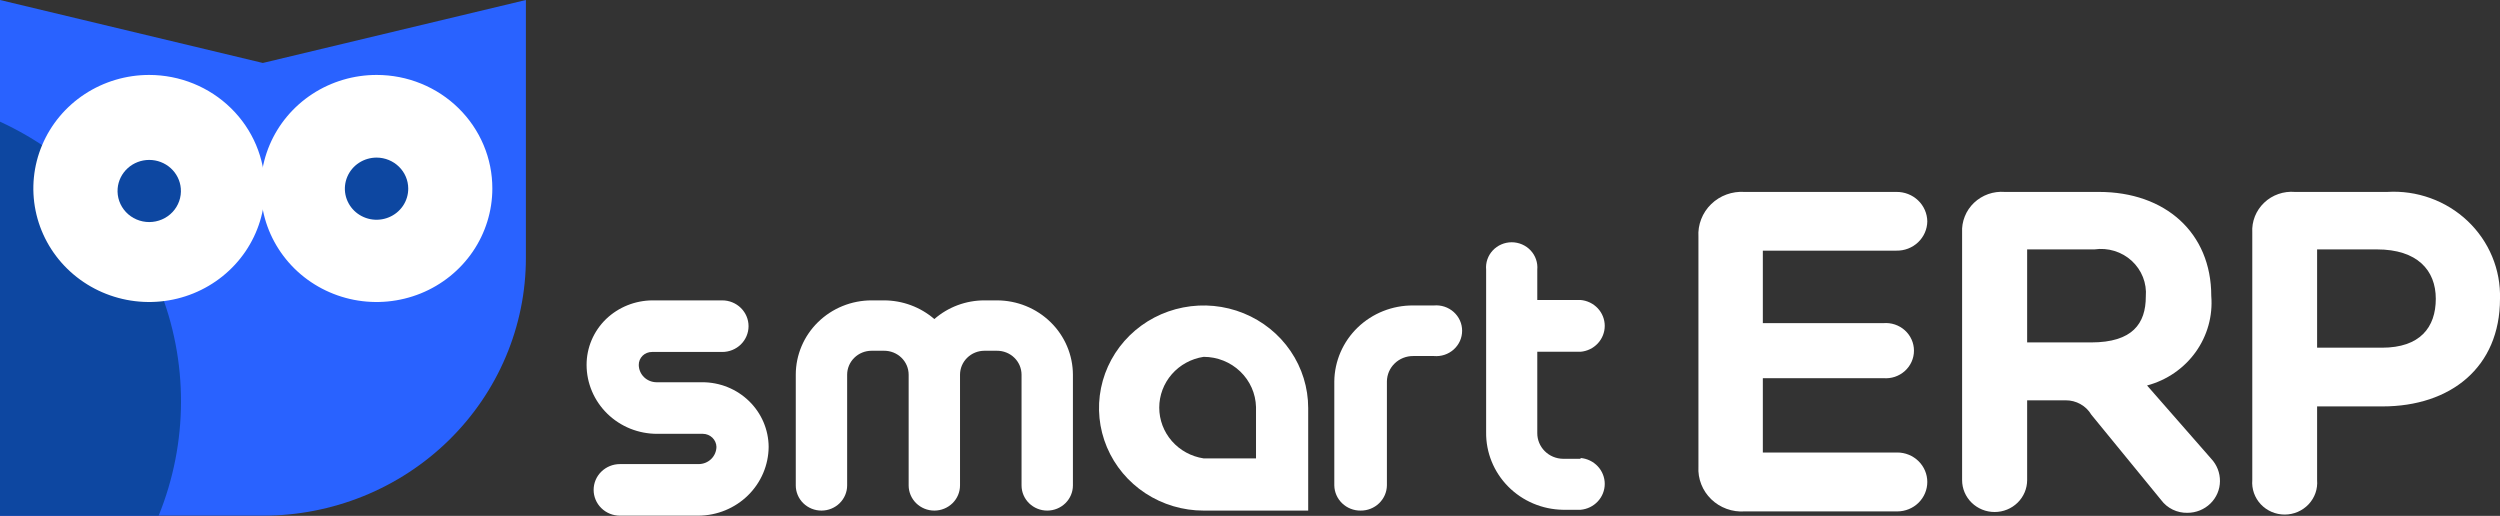<svg width="126" height="26" viewBox="0 0 126 26" fill="none" xmlns="http://www.w3.org/2000/svg">
<rect x="0" y="0" width="126" height="26" fill="#333333" stroke="none"/>
<g clip-path="url(#clip0_2_20704)">
<path d="M35.211 25.99H31.244C30.893 25.99 30.555 25.853 30.307 25.609C30.058 25.365 29.919 25.035 29.919 24.69C29.919 24.345 30.058 24.014 30.307 23.771C30.555 23.527 30.893 23.39 31.244 23.39H35.211C35.447 23.39 35.674 23.299 35.842 23.136C36.01 22.973 36.106 22.751 36.109 22.52C36.104 22.346 36.03 22.181 35.904 22.059C35.777 21.937 35.608 21.867 35.43 21.865H33.123C32.657 21.866 32.195 21.777 31.764 21.604C31.333 21.43 30.941 21.175 30.61 20.852C30.28 20.53 30.017 20.147 29.838 19.726C29.658 19.304 29.565 18.852 29.564 18.395C29.563 17.964 29.649 17.538 29.817 17.141C29.986 16.744 30.233 16.384 30.545 16.081C31.173 15.479 32.016 15.141 32.894 15.139H36.401C36.753 15.139 37.09 15.276 37.339 15.52C37.587 15.764 37.727 16.095 37.727 16.439C37.727 16.784 37.587 17.115 37.339 17.359C37.09 17.602 36.753 17.739 36.401 17.739H32.862C32.774 17.738 32.687 17.754 32.605 17.787C32.523 17.819 32.449 17.867 32.387 17.928C32.325 17.989 32.275 18.062 32.242 18.142C32.209 18.222 32.193 18.308 32.194 18.395C32.197 18.624 32.291 18.844 32.457 19.007C32.623 19.169 32.847 19.262 33.082 19.265H35.399C36.281 19.265 37.128 19.607 37.754 20.217C38.38 20.827 38.734 21.654 38.74 22.52C38.734 23.437 38.361 24.315 37.701 24.964C37.041 25.613 36.146 25.982 35.211 25.99Z" fill="white"/>
<path d="M50.243 15.139H49.617C48.686 15.138 47.786 15.473 47.091 16.081C46.39 15.475 45.488 15.14 44.554 15.139H43.928C42.914 15.139 41.943 15.534 41.226 16.237C40.51 16.939 40.107 17.892 40.107 18.886V24.465C40.107 24.801 40.243 25.124 40.486 25.362C40.729 25.6 41.058 25.734 41.401 25.734C41.745 25.734 42.074 25.6 42.317 25.362C42.56 25.124 42.696 24.801 42.696 24.465V18.886C42.696 18.566 42.826 18.258 43.057 18.032C43.288 17.805 43.601 17.678 43.928 17.678H44.554C44.717 17.677 44.878 17.707 45.029 17.767C45.179 17.827 45.316 17.916 45.432 18.028C45.547 18.14 45.639 18.274 45.702 18.421C45.764 18.569 45.796 18.726 45.796 18.886V24.465C45.796 24.801 45.933 25.124 46.175 25.362C46.418 25.6 46.748 25.734 47.091 25.734C47.434 25.734 47.763 25.6 48.006 25.362C48.249 25.124 48.385 24.801 48.385 24.465V18.886C48.385 18.566 48.515 18.258 48.746 18.032C48.977 17.805 49.29 17.678 49.617 17.678H50.243C50.406 17.677 50.567 17.707 50.718 17.767C50.869 17.827 51.006 17.916 51.121 18.028C51.237 18.14 51.328 18.274 51.391 18.421C51.453 18.569 51.486 18.726 51.486 18.886V24.465C51.486 24.801 51.622 25.124 51.865 25.362C52.108 25.6 52.437 25.734 52.78 25.734C53.123 25.734 53.453 25.6 53.695 25.362C53.938 25.124 54.075 24.801 54.075 24.465V18.886C54.072 17.891 53.667 16.938 52.949 16.236C52.231 15.534 51.258 15.139 50.243 15.139Z" fill="white"/>
<path d="M68.574 25.734C68.227 25.737 67.893 25.605 67.645 25.367C67.397 25.129 67.254 24.805 67.249 24.465V19.224C67.26 18.199 67.685 17.221 68.43 16.503C69.176 15.786 70.181 15.387 71.226 15.395H72.27C72.45 15.379 72.632 15.4 72.804 15.457C72.975 15.514 73.133 15.605 73.267 15.725C73.401 15.845 73.507 15.991 73.581 16.154C73.654 16.316 73.691 16.492 73.691 16.67C73.691 16.847 73.654 17.023 73.581 17.186C73.507 17.348 73.401 17.494 73.267 17.614C73.133 17.734 72.975 17.825 72.804 17.882C72.632 17.939 72.45 17.96 72.27 17.944H71.226C71.053 17.943 70.882 17.975 70.722 18.038C70.562 18.102 70.416 18.196 70.293 18.315C70.17 18.433 70.072 18.575 70.004 18.731C69.937 18.887 69.902 19.054 69.9 19.224V24.465C69.895 24.805 69.752 25.129 69.504 25.367C69.256 25.605 68.921 25.737 68.574 25.734Z" fill="white"/>
<path d="M79.661 23.123H78.773C78.427 23.118 78.096 22.979 77.853 22.735C77.611 22.491 77.476 22.164 77.479 21.824V17.729H79.661C79.993 17.7 80.303 17.55 80.528 17.309C80.754 17.067 80.879 16.751 80.879 16.424C80.879 16.096 80.754 15.781 80.528 15.539C80.303 15.298 79.993 15.148 79.661 15.119H77.479V13.594C77.495 13.418 77.474 13.241 77.416 13.074C77.359 12.907 77.267 12.754 77.145 12.623C77.024 12.493 76.876 12.389 76.712 12.318C76.547 12.247 76.37 12.21 76.19 12.21C76.01 12.21 75.832 12.247 75.668 12.318C75.503 12.389 75.356 12.493 75.234 12.623C75.113 12.754 75.021 12.907 74.963 13.074C74.906 13.241 74.885 13.418 74.901 13.594V21.783C74.887 22.804 75.287 23.79 76.013 24.523C76.739 25.256 77.731 25.677 78.773 25.693H79.661C79.993 25.664 80.303 25.514 80.528 25.272C80.754 25.031 80.879 24.715 80.879 24.388C80.879 24.06 80.754 23.745 80.528 23.503C80.303 23.262 79.993 23.111 79.661 23.083V23.123Z" fill="white"/>
<path d="M65.933 25.734H60.662C59.619 25.734 58.6 25.431 57.733 24.863C56.866 24.295 56.19 23.487 55.791 22.543C55.392 21.598 55.288 20.559 55.491 19.556C55.695 18.553 56.197 17.632 56.934 16.909C57.671 16.186 58.611 15.694 59.633 15.495C60.656 15.295 61.716 15.398 62.679 15.789C63.642 16.18 64.466 16.843 65.045 17.693C65.624 18.543 65.933 19.542 65.933 20.565V25.734ZM60.662 17.985C60.039 18.08 59.471 18.39 59.061 18.859C58.651 19.329 58.426 19.926 58.426 20.544C58.426 21.162 58.651 21.76 59.061 22.229C59.471 22.698 60.039 23.008 60.662 23.103H63.303V20.513C63.286 19.837 63.001 19.194 62.507 18.722C62.014 18.249 61.351 17.985 60.662 17.985Z" fill="white"/>
<path d="M97.136 11.158C97.133 11.355 97.091 11.549 97.011 11.73C96.931 11.911 96.816 12.075 96.671 12.212C96.526 12.349 96.356 12.457 96.168 12.529C95.981 12.601 95.781 12.636 95.581 12.632H88.847V16.286H94.923C95.119 16.269 95.316 16.293 95.502 16.355C95.689 16.417 95.859 16.517 96.004 16.647C96.149 16.778 96.265 16.936 96.344 17.113C96.423 17.289 96.464 17.48 96.464 17.673C96.464 17.866 96.423 18.056 96.344 18.233C96.265 18.41 96.149 18.568 96.004 18.698C95.859 18.829 95.689 18.928 95.502 18.991C95.316 19.053 95.119 19.076 94.923 19.06H88.847V22.806H95.622C96.024 22.806 96.409 22.963 96.693 23.241C96.976 23.519 97.136 23.897 97.136 24.291C97.136 24.684 96.976 25.062 96.693 25.34C96.409 25.619 96.024 25.775 95.622 25.775H87.929C87.62 25.796 87.311 25.752 87.021 25.646C86.731 25.541 86.467 25.376 86.247 25.163C86.027 24.951 85.855 24.694 85.744 24.411C85.632 24.128 85.584 23.826 85.601 23.523V11.935C85.582 11.632 85.63 11.328 85.741 11.044C85.851 10.76 86.022 10.502 86.243 10.288C86.463 10.074 86.727 9.908 87.018 9.802C87.309 9.696 87.619 9.652 87.929 9.673H95.581C95.782 9.671 95.982 9.707 96.169 9.78C96.357 9.853 96.527 9.962 96.672 10.1C96.816 10.237 96.931 10.402 97.011 10.583C97.091 10.765 97.133 10.96 97.136 11.158Z" fill="white"/>
<path d="M111.448 14.914C111.53 15.919 111.252 16.92 110.661 17.744C110.07 18.568 109.203 19.164 108.212 19.428L111.448 23.124C111.734 23.431 111.89 23.833 111.886 24.25C111.884 24.674 111.71 25.08 111.403 25.379C111.096 25.678 110.68 25.846 110.247 25.846C109.99 25.852 109.735 25.796 109.504 25.684C109.273 25.571 109.073 25.406 108.922 25.202L105.404 20.902C105.273 20.68 105.084 20.495 104.856 20.368C104.629 20.24 104.371 20.174 104.109 20.176H102.168V24.198C102.168 24.409 102.125 24.618 102.043 24.813C101.96 25.008 101.84 25.186 101.687 25.335C101.535 25.484 101.355 25.602 101.156 25.683C100.957 25.764 100.744 25.805 100.529 25.805C100.313 25.805 100.1 25.764 99.901 25.683C99.703 25.602 99.522 25.484 99.37 25.335C99.218 25.186 99.097 25.008 99.014 24.813C98.932 24.618 98.89 24.409 98.89 24.198V11.72C98.875 11.443 98.922 11.165 99.026 10.906C99.129 10.647 99.288 10.413 99.492 10.219C99.696 10.026 99.939 9.877 100.206 9.782C100.473 9.688 100.757 9.651 101.04 9.673H105.79C109.13 9.673 111.448 11.731 111.448 14.914ZM102.168 12.57V17.258H105.393C107.481 17.258 108.149 16.306 108.149 14.945C108.176 14.612 108.127 14.277 108.004 13.966C107.881 13.654 107.687 13.374 107.439 13.145C107.19 12.917 106.892 12.747 106.566 12.647C106.241 12.548 105.897 12.521 105.56 12.57H102.168Z" fill="white"/>
<path d="M126 15.057C126 18.517 123.505 20.483 120.081 20.483H116.782V24.198C116.8 24.419 116.772 24.642 116.698 24.852C116.624 25.061 116.506 25.254 116.353 25.417C116.199 25.58 116.013 25.71 115.806 25.799C115.599 25.888 115.375 25.934 115.149 25.934C114.922 25.934 114.699 25.888 114.491 25.799C114.284 25.71 114.098 25.58 113.944 25.417C113.791 25.254 113.674 25.061 113.6 24.852C113.526 24.642 113.497 24.419 113.515 24.198V11.72C113.499 11.442 113.544 11.164 113.647 10.904C113.751 10.645 113.91 10.41 114.114 10.216C114.317 10.021 114.562 9.872 114.829 9.779C115.097 9.685 115.382 9.649 115.665 9.673H120.311C121.053 9.627 121.797 9.734 122.495 9.986C123.193 10.237 123.83 10.629 124.366 11.136C124.901 11.642 125.323 12.252 125.604 12.928C125.886 13.603 126.02 14.328 126 15.057ZM116.782 12.57V17.524H120.05C121.971 17.524 122.764 16.501 122.764 15.057C122.764 13.614 121.824 12.57 119.799 12.57H116.782Z" fill="white"/>
<path d="M13.247 3.173L0 0V25.99H13.247C14.988 25.991 16.712 25.656 18.32 25.004C19.928 24.352 21.39 23.395 22.621 22.189C23.852 20.982 24.829 19.55 25.495 17.973C26.162 16.397 26.505 14.707 26.505 13V0L13.247 3.173Z" fill="#2962FF"/>
<path d="M0 6.132V25.99H7.996C9.493 22.304 9.499 18.197 8.013 14.507C6.527 10.816 3.661 7.821 0 6.132Z" fill="#0D47A1"/>
<path d="M13.352 9.499C13.352 10.631 13.009 11.737 12.368 12.678C11.727 13.619 10.816 14.352 9.749 14.786C8.683 15.219 7.51 15.332 6.378 15.111C5.246 14.89 4.206 14.345 3.39 13.545C2.574 12.745 2.018 11.725 1.793 10.615C1.568 9.505 1.683 8.355 2.125 7.309C2.567 6.264 3.314 5.37 4.274 4.741C5.234 4.113 6.362 3.777 7.516 3.777C9.064 3.777 10.548 4.38 11.642 5.453C12.737 6.526 13.352 7.982 13.352 9.499Z" fill="white"/>
<path d="M9.113 9.499C9.131 9.715 9.103 9.932 9.031 10.136C8.959 10.341 8.845 10.528 8.695 10.688C8.546 10.847 8.364 10.973 8.162 11.06C7.96 11.147 7.742 11.192 7.521 11.192C7.301 11.192 7.083 11.147 6.88 11.06C6.678 10.973 6.497 10.847 6.347 10.688C6.198 10.528 6.083 10.341 6.011 10.136C5.94 9.932 5.912 9.715 5.929 9.499C5.962 9.107 6.144 8.741 6.439 8.474C6.734 8.208 7.12 8.06 7.521 8.06C7.923 8.06 8.309 8.208 8.604 8.474C8.899 8.741 9.081 9.107 9.113 9.499Z" fill="#0D47A1"/>
<path d="M24.814 9.499C24.814 10.631 24.471 11.738 23.83 12.679C23.188 13.62 22.276 14.354 21.209 14.787C20.142 15.219 18.968 15.332 17.836 15.111C16.704 14.889 15.664 14.343 14.848 13.542C14.033 12.74 13.478 11.72 13.254 10.609C13.03 9.499 13.147 8.348 13.59 7.302C14.033 6.257 14.783 5.364 15.744 4.736C16.705 4.109 17.834 3.775 18.989 3.777C19.755 3.777 20.513 3.925 21.22 4.213C21.928 4.501 22.57 4.922 23.111 5.454C23.652 5.985 24.081 6.616 24.373 7.31C24.666 8.004 24.815 8.748 24.814 9.499Z" fill="white"/>
<path d="M20.575 9.499C20.578 9.81 20.485 10.114 20.311 10.373C20.136 10.632 19.887 10.835 19.594 10.954C19.302 11.074 18.98 11.106 18.669 11.046C18.358 10.986 18.073 10.836 17.849 10.617C17.625 10.397 17.473 10.117 17.411 9.813C17.35 9.508 17.383 9.192 17.505 8.905C17.627 8.619 17.833 8.374 18.097 8.203C18.362 8.032 18.672 7.941 18.989 7.943C19.409 7.946 19.811 8.111 20.108 8.402C20.405 8.693 20.573 9.087 20.575 9.499Z" fill="#0D47A1"/>
</g>
<defs>
<clipPath id="clip0_2_20704">
<rect width="126" height="26" fill="white"/>
</clipPath>
</defs>
</svg>
